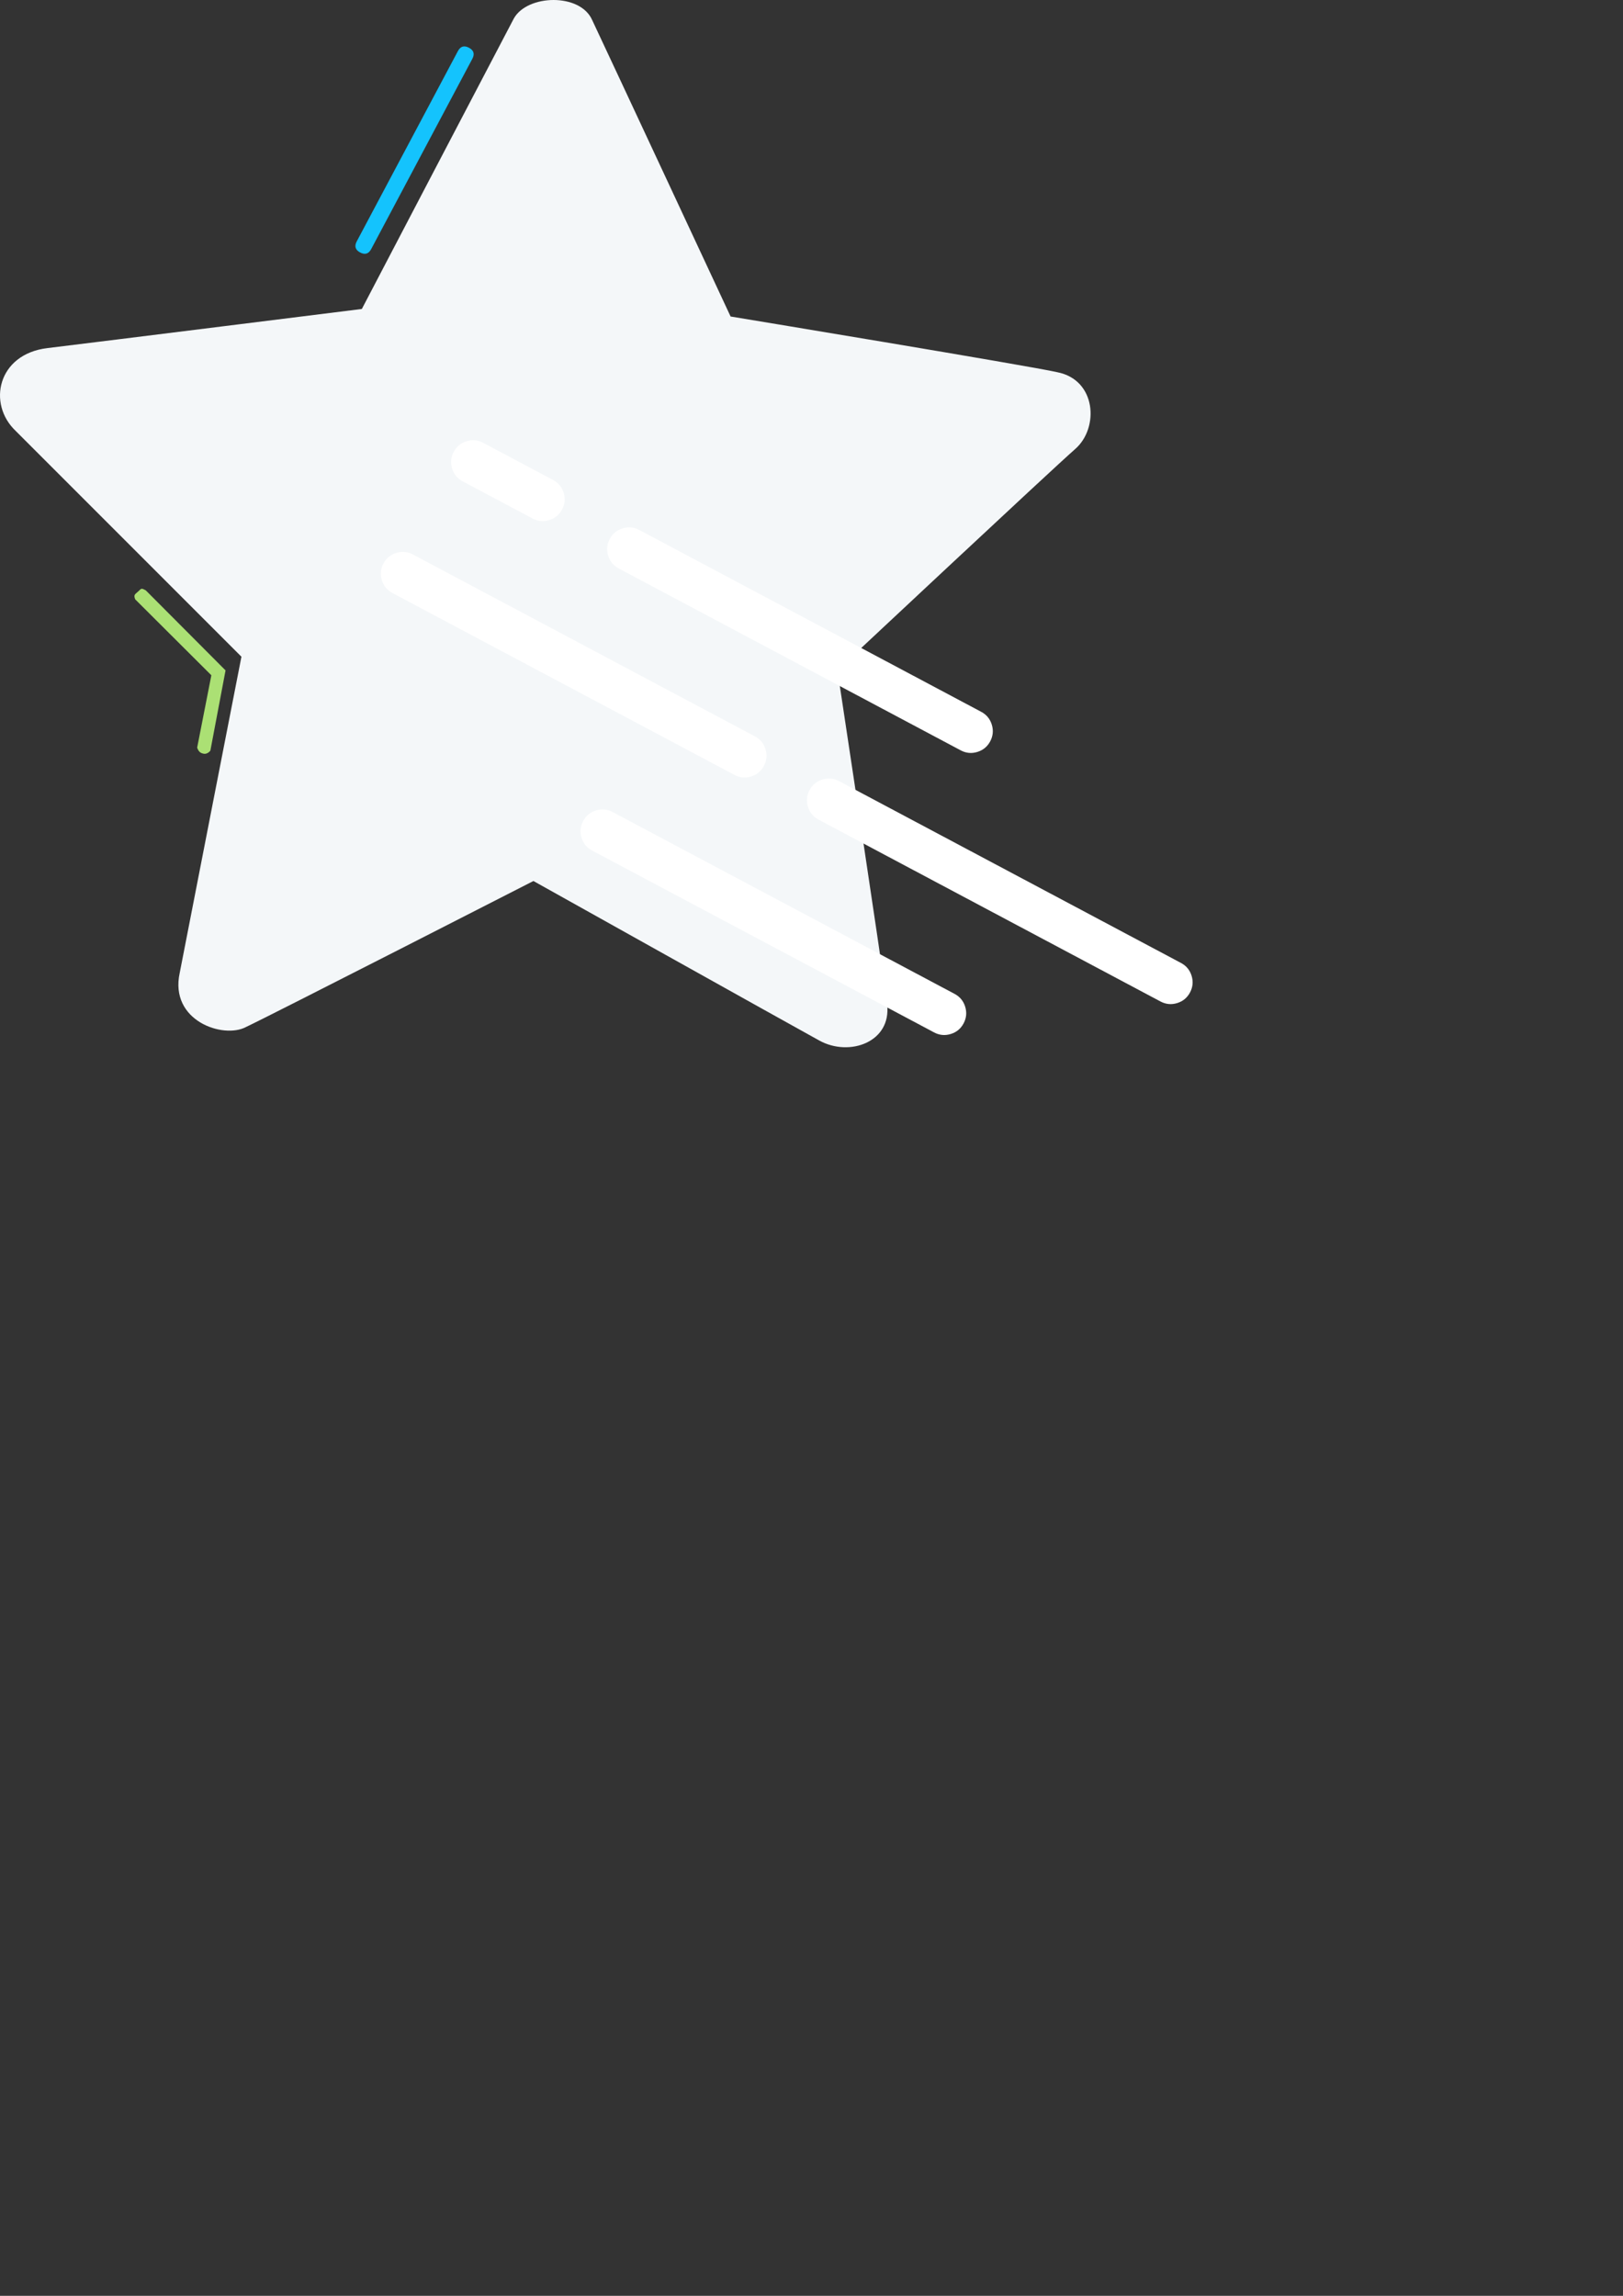 <?xml version="1.0" encoding="UTF-8" standalone="no"?>
<!-- Created with Inkscape (http://www.inkscape.org/) -->

<svg
   xmlns:dc="http://purl.org/dc/elements/1.1/"
   xmlns:cc="http://creativecommons.org/ns#"
   xmlns:rdf="http://www.w3.org/1999/02/22-rdf-syntax-ns#"
   xmlns:svg="http://www.w3.org/2000/svg"
   xmlns="http://www.w3.org/2000/svg"
   xmlns:sodipodi="http://sodipodi.sourceforge.net/DTD/sodipodi-0.dtd"
   xmlns:inkscape="http://www.inkscape.org/namespaces/inkscape"
   width="210mm"
   height="297mm"
   viewBox="0 0 744.094 1052.362"
   id="svg7052"
   version="1.1"
   inkscape:version="0.91 r13725"
   sodipodi:docname="expert.svg">
  <rect x="0" y="0" width="744.094" height="1052.362" fill="#333333" stroke="none"/>
  <defs
     id="defs7054" />
  <sodipodi:namedview
     id="base"
     pagecolor="#ffffff"
     bordercolor="#666666"
     borderopacity="1.0"
     inkscape:pageopacity="0.0"
     inkscape:pageshadow="2"
     inkscape:zoom="0.35"
     inkscape:cx="-762.14286"
     inkscape:cy="520"
     inkscape:document-units="px"
     inkscape:current-layer="layer1"
     showgrid="false"
     inkscape:window-width="1920"
     inkscape:window-height="1138"
     inkscape:window-x="-8"
     inkscape:window-y="-8"
     inkscape:window-maximized="1" />
  <g
     inkscape:label="Layer 1"
     inkscape:groupmode="layer"
     id="layer1">
    <g
       id="g7096"
       transform="translate(296.223,-100.911)">
      <g
         transform="matrix(1.25,0,0,1.25,-299.421,97.817)"
         id="g4126">
        <path
           inkscape:connector-curvature="0"
           id="path4128"
           style="fill:#f4f7f9;fill-opacity:1;fill-rule:nonzero;stroke:none"
           d="m 303.089,384.062 c -11.04,-6.072 -104.885,-58.515 -104.885,-58.515 0,0 -97.156,49.682 -105.437,53.546 -8.28,4.416 -28.153,-2.208 -24.289,-19.873 3.312,-17.113 22.633,-115.925 22.633,-115.925 0,0 -72.315,-72.315 -82.804,-82.804 -10.488,-9.936 -6.624,-28.153 11.593,-30.361 18.217,-2.208 115.373,-14.353 115.373,-14.353 0,0 50.786,-97.156 55.755,-106.541 4.968,-8.832 24.289,-9.384 28.705,0.552 4.968,10.488 50.786,108.749 50.786,108.749 0,0 110.405,18.217 119.789,20.425 14.353,2.76 15.457,20.425 6.624,28.153 -8.832,7.728 -87.22,81.148 -87.22,81.148 0,0 16.561,109.301 18.217,122.55 1.656,13.801 -13.801,19.321 -24.841,13.249 z" />
      </g>
      <g
         transform="matrix(1.104,0.587,-0.587,1.104,-115.729,350.392)"
         id="g4230">
        <path
           inkscape:connector-curvature="0"
           id="path4232"
           style="fill:#ffffff;fill-opacity:1;fill-rule:nonzero;stroke:none"
           d="M 0,8 C 0,5.791 0.781,3.905 2.343,2.343 3.905,0.781 5.791,0 8,0 l 142,0 c 2.209,0 4.095,0.781 5.657,2.343 C 157.219,3.905 158,5.791 158,8 c -2e-5,2.209 -0.781,4.095 -2.343,5.657 C 154.095,15.219 152.209,16 150,16 L 8,16 C 5.791,16 3.905,15.219 2.343,13.657 0.781,12.095 0,10.209 0,8 Z" />
      </g>
      <g
         transform="matrix(1.104,0.587,-0.587,1.104,79.623,454.263)"
         id="g4234">
        <path
           inkscape:connector-curvature="0"
           id="path4236"
           style="fill:#ffffff;fill-opacity:1;fill-rule:nonzero;stroke:none"
           d="M 0,8 C 0,5.791 0.781,3.905 2.343,2.343 3.905,0.781 5.791,0 8,0 l 142,0 c 2.209,0 4.095,0.781 5.657,2.343 C 157.219,3.905 158,5.791 158,8 c -2e-5,2.209 -0.781,4.095 -2.343,5.657 C 154.095,15.219 152.209,16 150,16 L 8,16 C 5.791,16 3.905,15.219 2.343,13.657 0.781,12.095 0,10.209 0,8 Z" />
      </g>
      <g
         transform="matrix(1.104,0.587,-0.587,1.104,-24.183,468.438)"
         id="g4238">
        <path
           inkscape:connector-curvature="0"
           id="path4240"
           style="fill:#ffffff;fill-opacity:1;fill-rule:nonzero;stroke:none"
           d="M 0,8 C 0,5.791 0.781,3.905 2.343,2.343 3.905,0.781 5.791,0 8,0 l 142,0 c 2.209,0 4.095,0.781 5.657,2.343 C 157.219,3.905 158,5.791 158,8 c -2e-5,2.209 -0.781,4.095 -2.343,5.657 C 154.095,15.219 152.209,16 150,16 L 8,16 C 5.791,16 3.905,15.219 2.343,13.657 0.781,12.095 0,10.209 0,8 Z" />
      </g>
      <g
         transform="matrix(0.428,1.175,-1.175,0.428,-227.089,364.246)"
         id="g4242">
        <path
           inkscape:connector-curvature="0"
           id="path4244"
           style="fill:#abe074;fill-opacity:1;fill-rule:nonzero;stroke:none"
           d="m 4.862,3.707 c 0,0 37.552,-17.424 37.552,-17.424 l 25.691,15.268 c 0.171,0.106 0.927,1.585 0.292,2.66 -0.636,1.074 -1.28,1.545 -2.936,1.545 0,0 -23.149,-13.973 -23.149,-13.973 L 6.589,8.498 c -1.657,0 -1.709,-0.353 -2.283,-1.922 C 3.733,5.007 3.226,5.117 4.862,3.707 Z" />
      </g>
      <g
         transform="matrix(1.104,0.587,-0.587,1.104,-84.534,121.032)"
         id="g4246">
        <path
           inkscape:connector-curvature="0"
           id="path4248"
           style="fill:#14c3fd;fill-opacity:1;fill-rule:nonzero;stroke:none"
           d="M 0,82 0,3 C 0,1 1,0 3,0 5,0 6,1 6,3 L 6,82 C 6,84 5,85 3,85 1,85 0,84 0,82 Z" />
      </g>
      <g
         transform="matrix(1.104,0.587,-0.587,1.104,-11.979,339.142)"
         id="g4250">
        <path
           inkscape:connector-curvature="0"
           id="path4252"
           style="fill:#ffffff;fill-opacity:1;fill-rule:nonzero;stroke:none"
           d="M 0,8 C 0,5.791 0.781,3.905 2.343,2.343 3.905,0.781 5.791,0 8,0 l 142,0 c 2.209,0 4.095,0.781 5.657,2.343 C 157.219,3.905 158,5.791 158,8 c -2e-5,2.209 -0.781,4.095 -2.343,5.657 C 154.095,15.219 152.209,16 150,16 L 8,16 C 5.791,16 3.905,15.219 2.343,13.657 0.781,12.095 0,10.209 0,8 Z" />
      </g>
      <g
         transform="matrix(1.104,0.587,-0.587,1.104,-83.513,299.205)"
         id="g4254">
        <path
           inkscape:connector-curvature="0"
           id="path4256"
           style="fill:#ffffff;fill-opacity:1;fill-rule:nonzero;stroke:none"
           d="M 0,8 C 0,5.791 0.781,3.905 2.343,2.343 3.905,0.781 5.791,0 8,0 l 29,0 c 2.209,0 4.095,0.781 5.657,2.343 C 44.219,3.905 45,5.791 45,8 45,10.209 44.219,12.095 42.657,13.657 41.095,15.219 39.209,16 37,16 L 8,16 C 5.791,16 3.905,15.219 2.343,13.657 0.781,12.095 0,10.209 0,8 Z" />
      </g>
    </g>
  </g>
</svg>
